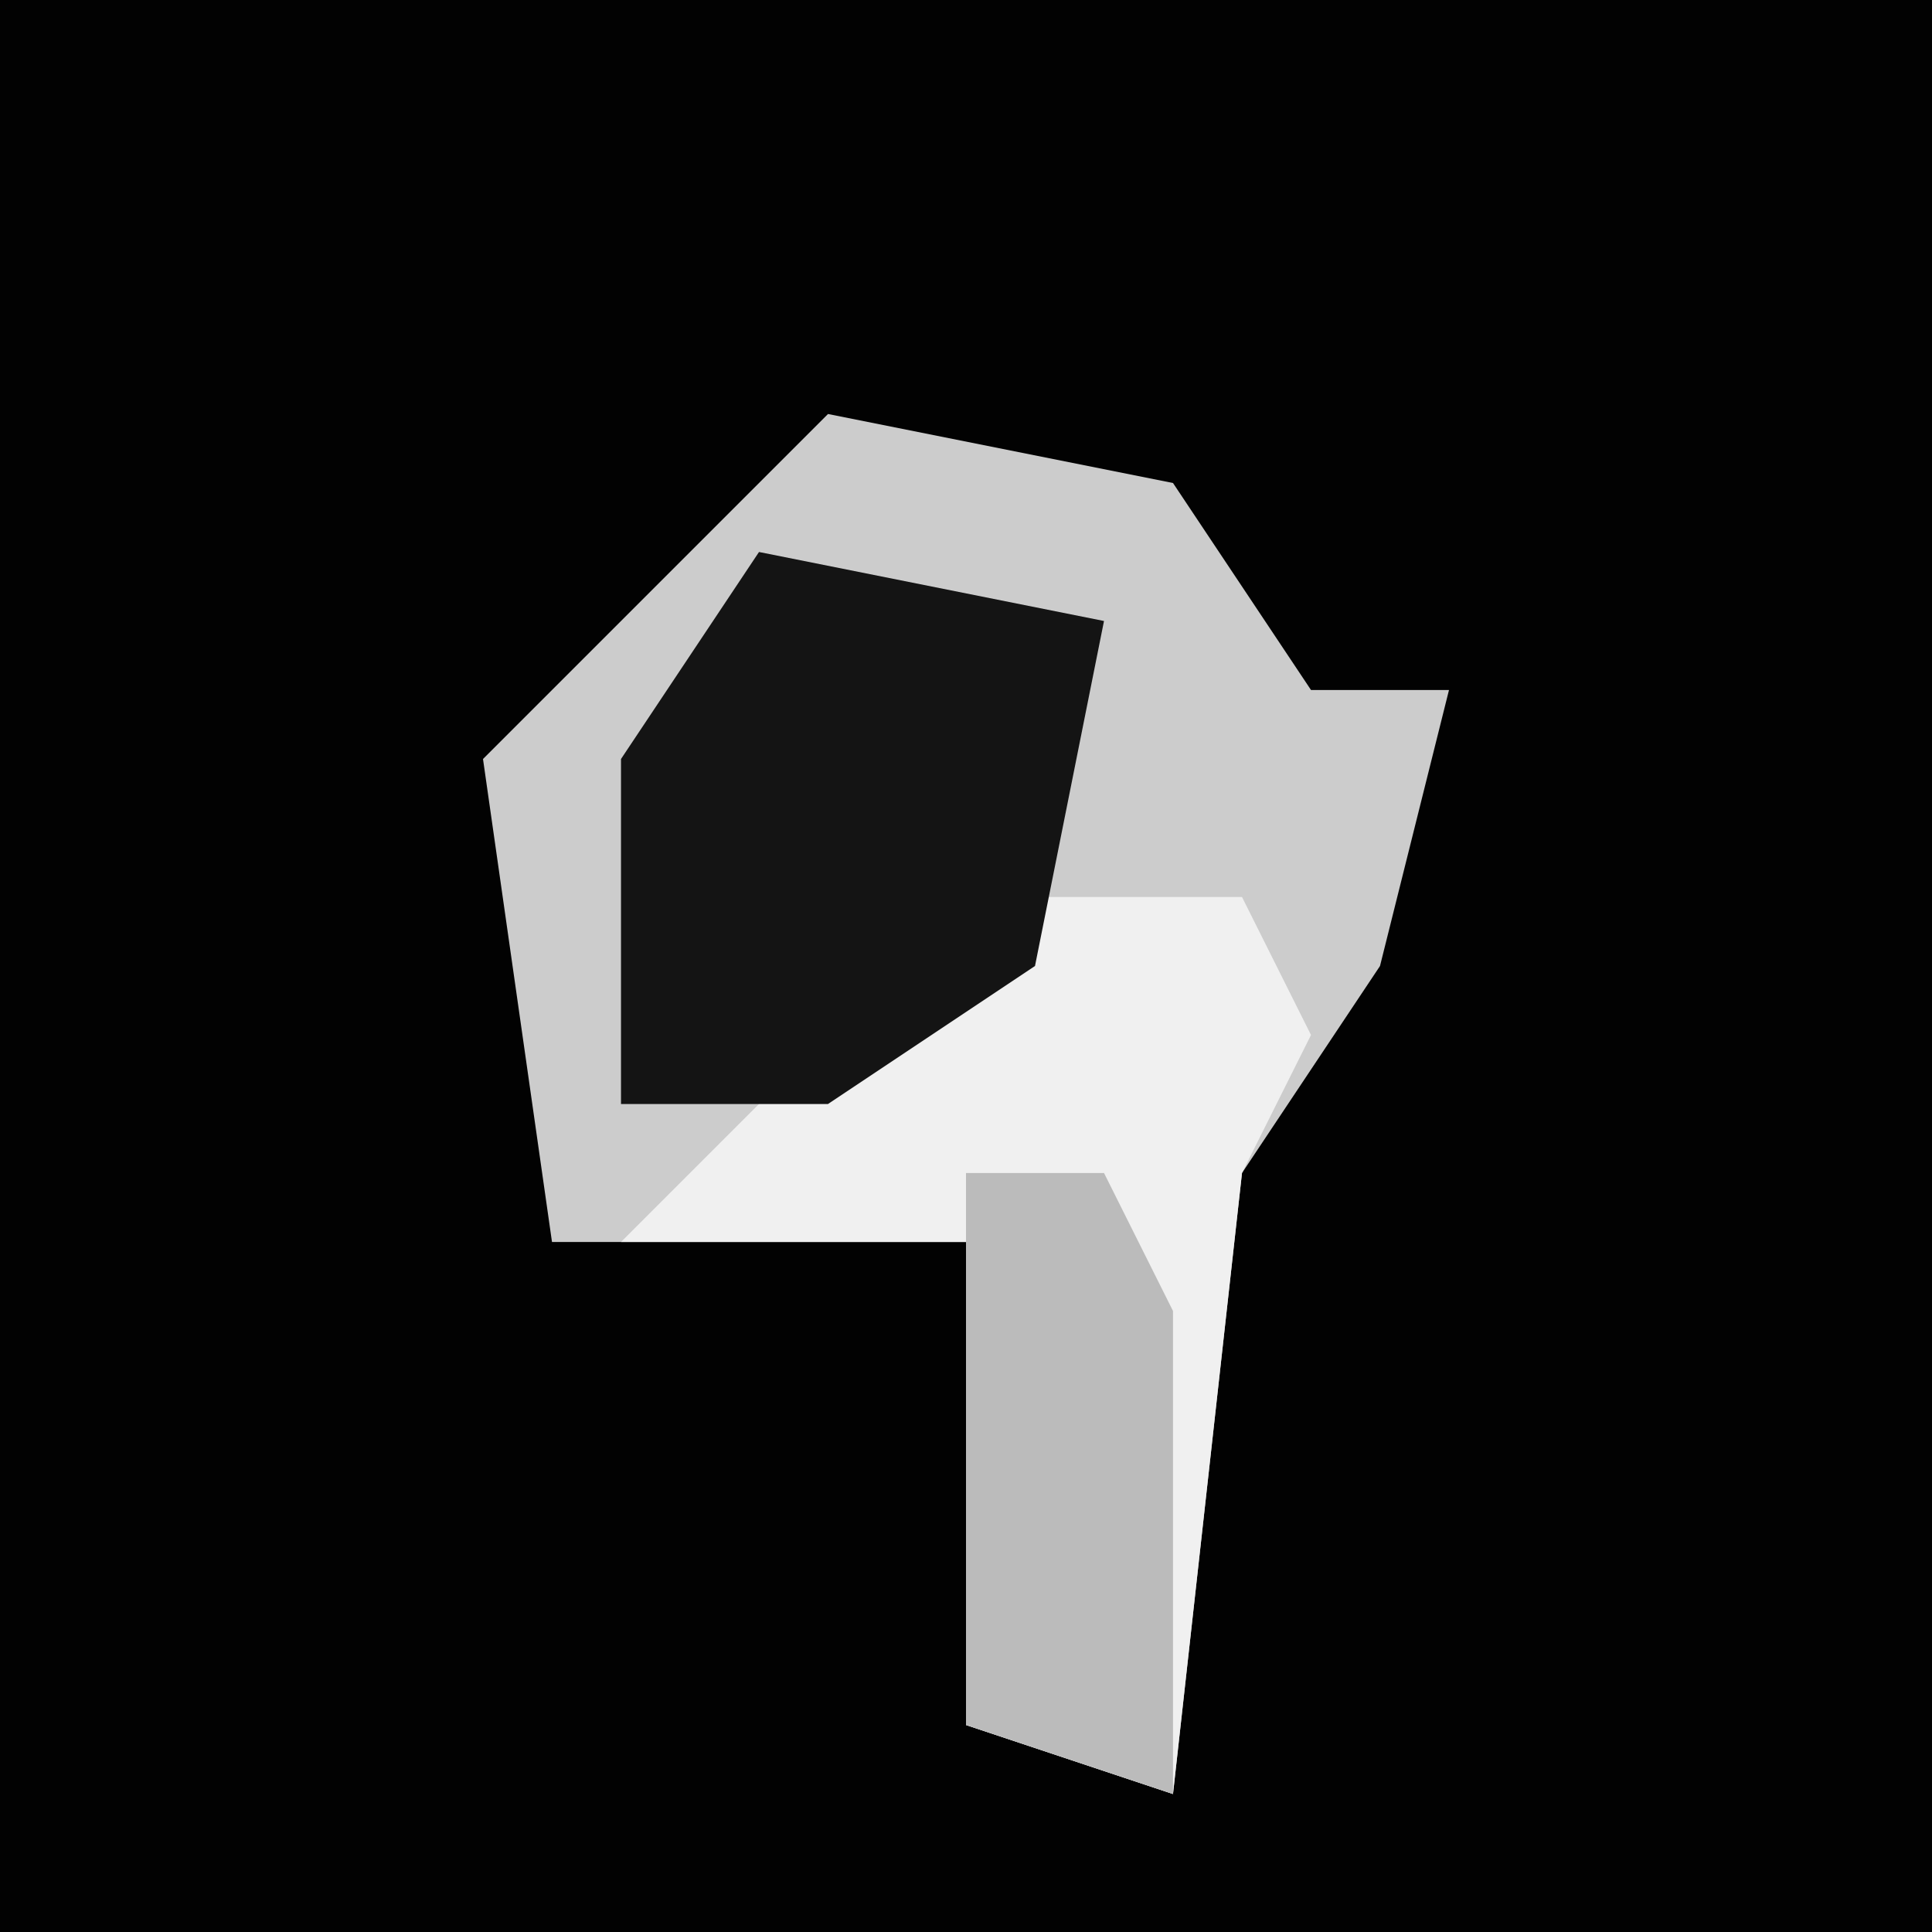 <?xml version="1.0" encoding="UTF-8"?>
<svg version="1.1" xmlns="http://www.w3.org/2000/svg" width="28" height="28">
<path d="M0,0 L28,0 L28,28 L0,28 Z " fill="#020202" transform="translate(0,0)"/>
<path d="M0,0 L5,1 L7,4 L9,4 L8,8 L6,11 L5,20 L2,19 L3,12 L-4,12 L-5,5 Z " fill="#CCCCCC" transform="translate(12,6)"/>
<path d="M0,0 L3,0 L4,2 L3,4 L2,13 L-1,12 L0,5 L-6,5 L-3,2 Z " fill="#F0F0F0" transform="translate(15,13)"/>
<path d="M0,0 L5,1 L4,6 L1,8 L-2,8 L-2,3 Z " fill="#141414" transform="translate(11,8)"/>
<path d="M0,0 L2,0 L3,2 L3,9 L0,8 Z " fill="#BBBBBB" transform="translate(14,17)"/>
</svg>
